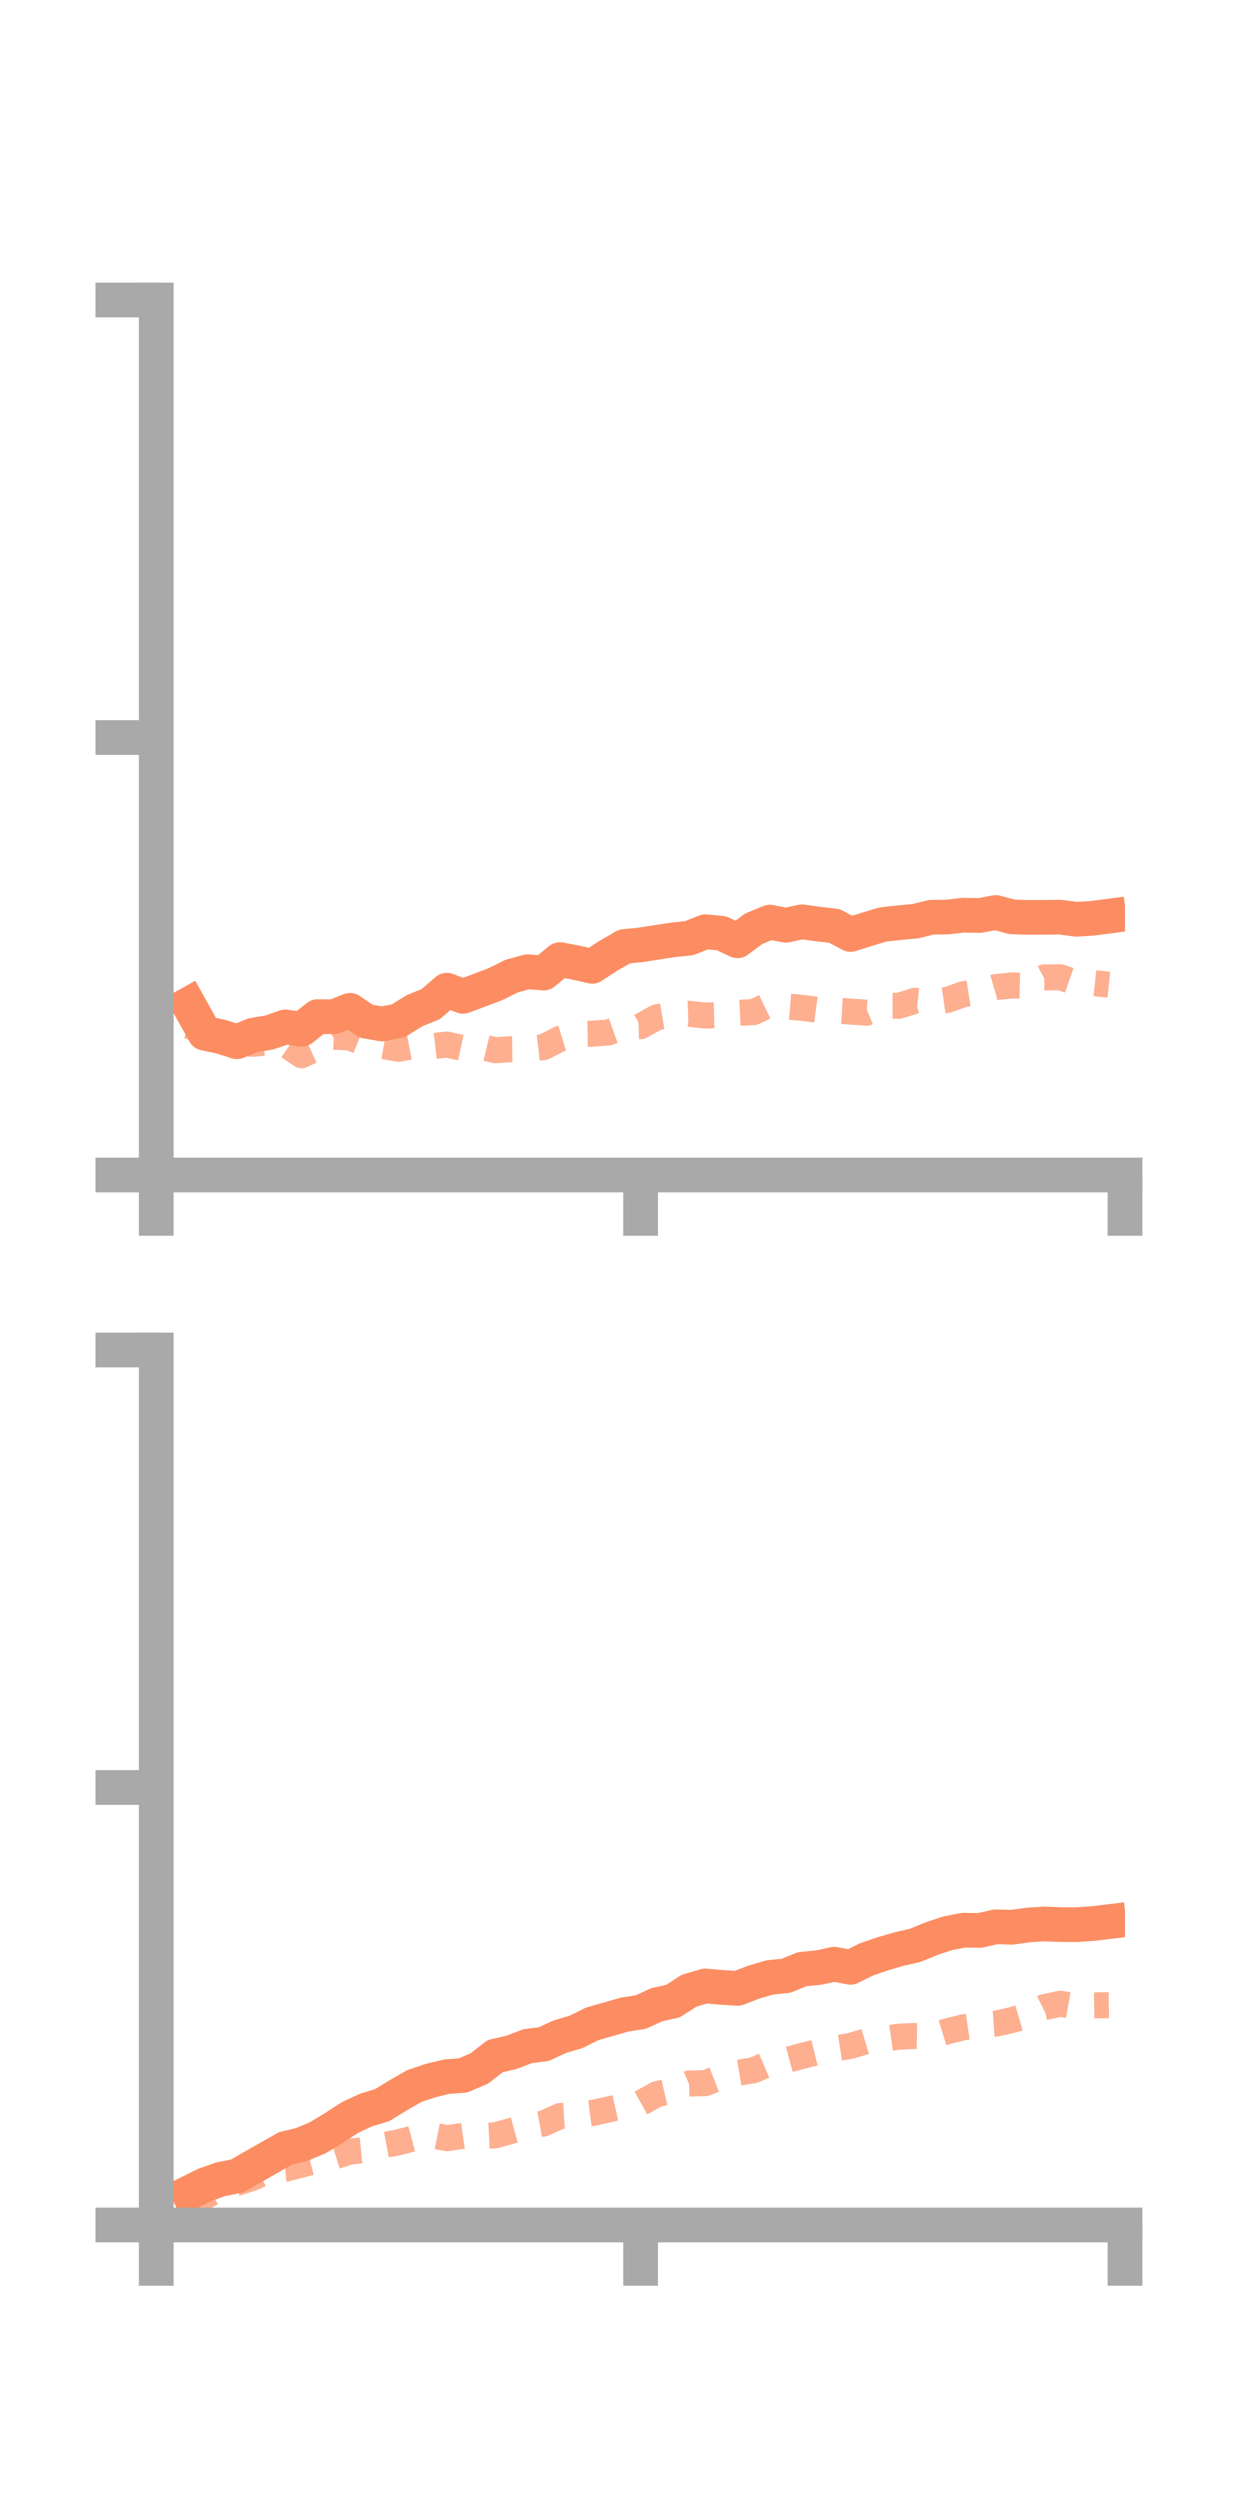 <?xml version="1.0" encoding="utf-8" standalone="no"?>
<!DOCTYPE svg PUBLIC "-//W3C//DTD SVG 1.1//EN"
  "http://www.w3.org/Graphics/SVG/1.1/DTD/svg11.dtd">
<!-- Created with matplotlib (https://matplotlib.org/) -->
<svg height="144pt" version="1.1" viewBox="0 0 72 144" width="72pt" xmlns="http://www.w3.org/2000/svg" xmlns:xlink="http://www.w3.org/1999/xlink">
 <defs>
  <style type="text/css">*{stroke-linecap:butt;stroke-linejoin:round;}</style>
 </defs>
 <g id="figure_1">
  <g id="patch_1">
   <path d="M 0 144 
L 72 144 
L 72 0 
L 0 0 
z
" style="fill:none;"/>
  </g>
  <g id="axes_1">
   <g id="patch_2">
    <path d="M 9 67.68 
L 64.8 67.68 
L 64.8 17.28 
L 9 17.28 
z
" style="fill:none;"/>
   </g>
   <g id="matplotlib.axis_1">
    <g id="xtick_1">
     <g id="line2d_1">
      <defs>
       <path d="M 0 0 
L 0 3.5 
" id="m52182c34e4" style="stroke:#a9a9a9;stroke-width:2;"/>
      </defs>
      <g>
       <use style="fill:#a9a9a9;stroke:#a9a9a9;stroke-width:2;" x="9" xlink:href="#m52182c34e4" y="67.68"/>
      </g>
     </g>
    </g>
    <g id="xtick_2">
     <g id="line2d_2">
      <g>
       <use style="fill:#a9a9a9;stroke:#a9a9a9;stroke-width:2;" x="36.9" xlink:href="#m52182c34e4" y="67.68"/>
      </g>
     </g>
    </g>
    <g id="xtick_3">
     <g id="line2d_3">
      <g>
       <use style="fill:#a9a9a9;stroke:#a9a9a9;stroke-width:2;" x="64.8" xlink:href="#m52182c34e4" y="67.68"/>
      </g>
     </g>
    </g>
   </g>
   <g id="matplotlib.axis_2">
    <g id="ytick_1">
     <g id="line2d_4">
      <defs>
       <path d="M 0 0 
L -3.5 0 
" id="m06ee082e54" style="stroke:#a9a9a9;stroke-width:2;"/>
      </defs>
      <g>
       <use style="fill:#a9a9a9;stroke:#a9a9a9;stroke-width:2;" x="9" xlink:href="#m06ee082e54" y="67.68"/>
      </g>
     </g>
    </g>
    <g id="ytick_2">
     <g id="line2d_5">
      <g>
       <use style="fill:#a9a9a9;stroke:#a9a9a9;stroke-width:2;" x="9" xlink:href="#m06ee082e54" y="42.48"/>
      </g>
     </g>
    </g>
    <g id="ytick_3">
     <g id="line2d_6">
      <g>
       <use style="fill:#a9a9a9;stroke:#a9a9a9;stroke-width:2;" x="9" xlink:href="#m06ee082e54" y="17.28"/>
      </g>
     </g>
    </g>
   </g>
   <g id="line2d_7">
    <path clip-path="url(#p1ec157f4c2)" d="M 10.86 57.852 
L 11.79 59.516 
L 12.72 59.711 
L 13.65 60.005 
L 14.58 59.626 
L 15.51 59.472 
L 16.44 59.15 
L 17.37 59.288 
L 18.3 58.556 
L 19.23 58.566 
L 20.16 58.197 
L 21.09 58.825 
L 22.02 58.982 
L 22.95 58.793 
L 23.88 58.214 
L 24.81 57.842 
L 25.74 57.033 
L 26.67 57.39 
L 27.6 57.045 
L 28.53 56.692 
L 29.46 56.228 
L 30.39 55.972 
L 31.32 56.047 
L 32.25 55.274 
L 33.18 55.449 
L 34.11 55.66 
L 35.04 55.055 
L 35.97 54.517 
L 36.9 54.425 
L 37.83 54.28 
L 38.76 54.138 
L 39.69 54.04 
L 40.62 53.67 
L 41.55 53.753 
L 42.48 54.19 
L 43.41 53.499 
L 44.34 53.114 
L 45.27 53.295 
L 46.2 53.096 
L 47.13 53.227 
L 48.06 53.332 
L 48.99 53.826 
L 49.92 53.533 
L 50.85 53.251 
L 51.78 53.148 
L 52.71 53.064 
L 53.64 52.834 
L 54.57 52.822 
L 55.5 52.713 
L 56.43 52.733 
L 57.36 52.559 
L 58.29 52.811 
L 59.22 52.842 
L 60.15 52.838 
L 61.08 52.828 
L 62.01 52.952 
L 62.94 52.892 
L 63.87 52.77 
" style="fill:none;stroke:#fc8d62;stroke-linecap:square;stroke-width:2;"/>
   </g>
   <g id="line2d_8">
    <path clip-path="url(#p1ec157f4c2)" d="M 10.86 59.085 
L 11.79 59.415 
L 12.72 59.61 
L 13.65 60.047 
L 14.58 60.122 
L 15.51 60.033 
L 16.44 60.146 
L 17.37 60.781 
L 18.3 60.347 
L 19.23 59.715 
L 20.16 59.759 
L 21.09 60.145 
L 22.02 60.241 
L 22.95 60.413 
L 23.88 60.238 
L 24.81 60.271 
L 25.74 60.167 
L 26.67 60.371 
L 27.6 60.271 
L 28.53 60.493 
L 29.46 60.434 
L 30.39 60.421 
L 31.32 60.312 
L 32.25 59.838 
L 33.18 59.551 
L 34.11 59.543 
L 35.04 59.47 
L 35.97 59.138 
L 36.9 59.111 
L 37.83 58.594 
L 38.76 58.436 
L 39.69 58.395 
L 40.62 58.496 
L 41.55 58.47 
L 42.48 58.341 
L 43.41 58.298 
L 44.34 57.848 
L 45.27 57.972 
L 46.2 58.049 
L 47.13 58.174 
L 48.06 58.208 
L 48.99 58.265 
L 49.92 58.331 
L 50.85 57.934 
L 51.78 57.935 
L 52.71 57.642 
L 53.64 57.732 
L 54.57 57.595 
L 55.5 57.265 
L 56.43 57.124 
L 57.36 56.853 
L 58.29 56.762 
L 59.22 56.787 
L 60.15 56.3 
L 61.08 56.291 
L 62.01 56.614 
L 62.94 56.621 
L 63.87 56.72 
" style="fill:none;stroke:#fc8d62;stroke-dasharray:1.5,1.5;stroke-dashoffset:0;stroke-opacity:0.7;stroke-width:1.5;"/>
   </g>
   <g id="patch_3">
    <path d="M 9 67.68 
L 9 17.28 
" style="fill:none;stroke:#a9a9a9;stroke-linecap:square;stroke-linejoin:miter;stroke-width:2;"/>
   </g>
   <g id="patch_4">
    <path d="M 64.8 67.68 
L 64.8 17.28 
" style="fill:none;"/>
   </g>
   <g id="patch_5">
    <path d="M 9 67.68 
L 64.8 67.68 
" style="fill:none;stroke:#a9a9a9;stroke-linecap:square;stroke-linejoin:miter;stroke-width:2;"/>
   </g>
   <g id="patch_6">
    <path d="M 9 17.28 
L 64.8 17.28 
" style="fill:none;"/>
   </g>
  </g>
  <g id="axes_2">
   <g id="patch_7">
    <path d="M 9 128.16 
L 64.8 128.16 
L 64.8 77.76 
L 9 77.76 
z
" style="fill:none;"/>
   </g>
   <g id="matplotlib.axis_3">
    <g id="xtick_4">
     <g id="line2d_9">
      <g>
       <use style="fill:#a9a9a9;stroke:#a9a9a9;stroke-width:2;" x="9" xlink:href="#m52182c34e4" y="128.16"/>
      </g>
     </g>
    </g>
    <g id="xtick_5">
     <g id="line2d_10">
      <g>
       <use style="fill:#a9a9a9;stroke:#a9a9a9;stroke-width:2;" x="36.9" xlink:href="#m52182c34e4" y="128.16"/>
      </g>
     </g>
    </g>
    <g id="xtick_6">
     <g id="line2d_11">
      <g>
       <use style="fill:#a9a9a9;stroke:#a9a9a9;stroke-width:2;" x="64.8" xlink:href="#m52182c34e4" y="128.16"/>
      </g>
     </g>
    </g>
   </g>
   <g id="matplotlib.axis_4">
    <g id="ytick_4">
     <g id="line2d_12">
      <g>
       <use style="fill:#a9a9a9;stroke:#a9a9a9;stroke-width:2;" x="9" xlink:href="#m06ee082e54" y="128.16"/>
      </g>
     </g>
    </g>
    <g id="ytick_5">
     <g id="line2d_13">
      <g>
       <use style="fill:#a9a9a9;stroke:#a9a9a9;stroke-width:2;" x="9" xlink:href="#m06ee082e54" y="102.96"/>
      </g>
     </g>
    </g>
    <g id="ytick_6">
     <g id="line2d_14">
      <g>
       <use style="fill:#a9a9a9;stroke:#a9a9a9;stroke-width:2;" x="9" xlink:href="#m06ee082e54" y="77.76"/>
      </g>
     </g>
    </g>
   </g>
   <g id="line2d_15">
    <path clip-path="url(#p7ef066b25c)" d="M 10.86 126.314 
L 11.79 125.852 
L 12.72 125.522 
L 13.65 125.342 
L 14.58 124.806 
L 15.51 124.281 
L 16.44 123.751 
L 17.37 123.527 
L 18.3 123.136 
L 19.23 122.575 
L 20.16 121.969 
L 21.09 121.534 
L 22.02 121.254 
L 22.95 120.681 
L 23.88 120.147 
L 24.81 119.839 
L 25.74 119.614 
L 26.67 119.547 
L 27.6 119.15 
L 28.53 118.428 
L 29.46 118.22 
L 30.39 117.86 
L 31.32 117.741 
L 32.25 117.313 
L 33.18 117.037 
L 34.11 116.575 
L 35.04 116.31 
L 35.97 116.042 
L 36.9 115.898 
L 37.83 115.472 
L 38.76 115.267 
L 39.69 114.665 
L 40.62 114.392 
L 41.55 114.472 
L 42.48 114.532 
L 43.41 114.174 
L 44.34 113.899 
L 45.27 113.808 
L 46.2 113.427 
L 47.13 113.336 
L 48.06 113.139 
L 48.99 113.317 
L 49.92 112.855 
L 50.85 112.537 
L 51.78 112.269 
L 52.71 112.053 
L 53.64 111.673 
L 54.57 111.362 
L 55.5 111.181 
L 56.43 111.193 
L 57.36 110.984 
L 58.29 111.009 
L 59.22 110.88 
L 60.15 110.821 
L 61.08 110.856 
L 62.01 110.86 
L 62.94 110.798 
L 63.87 110.686 
" style="fill:none;stroke:#fc8d62;stroke-linecap:square;stroke-width:2;"/>
   </g>
   <g id="line2d_16">
    <path clip-path="url(#p7ef066b25c)" d="M 10.86 126.994 
L 11.79 126.529 
L 12.72 126.016 
L 13.65 125.734 
L 14.58 125.43 
L 15.51 125.002 
L 16.44 124.92 
L 17.37 124.684 
L 18.3 124.44 
L 19.23 124.224 
L 20.16 123.932 
L 21.09 123.84 
L 22.02 123.575 
L 22.95 123.4 
L 23.88 123.152 
L 24.81 122.976 
L 25.74 123.16 
L 26.67 123.027 
L 27.6 123.038 
L 28.53 122.995 
L 29.46 122.736 
L 30.39 122.483 
L 31.32 122.312 
L 32.25 121.885 
L 33.18 121.832 
L 34.11 121.712 
L 35.04 121.506 
L 35.97 121.295 
L 36.9 121.146 
L 37.83 120.625 
L 38.76 120.413 
L 39.69 120.011 
L 40.62 119.989 
L 41.55 119.631 
L 42.48 119.398 
L 43.41 119.245 
L 44.34 118.848 
L 45.27 118.673 
L 46.2 118.42 
L 47.13 118.189 
L 48.06 117.994 
L 48.99 117.846 
L 49.92 117.568 
L 50.85 117.445 
L 51.78 117.313 
L 52.71 117.273 
L 53.64 117.286 
L 54.57 117 
L 55.5 116.771 
L 56.43 116.63 
L 57.36 116.563 
L 58.29 116.355 
L 59.22 116.079 
L 60.15 115.613 
L 61.08 115.416 
L 62.01 115.579 
L 62.94 115.511 
L 63.87 115.496 
" style="fill:none;stroke:#fc8d62;stroke-dasharray:1.5,1.5;stroke-dashoffset:0;stroke-opacity:0.7;stroke-width:1.5;"/>
   </g>
   <g id="patch_8">
    <path d="M 9 128.16 
L 9 77.76 
" style="fill:none;stroke:#a9a9a9;stroke-linecap:square;stroke-linejoin:miter;stroke-width:2;"/>
   </g>
   <g id="patch_9">
    <path d="M 64.8 128.16 
L 64.8 77.76 
" style="fill:none;"/>
   </g>
   <g id="patch_10">
    <path d="M 9 128.16 
L 64.8 128.16 
" style="fill:none;stroke:#a9a9a9;stroke-linecap:square;stroke-linejoin:miter;stroke-width:2;"/>
   </g>
   <g id="patch_11">
    <path d="M 9 77.76 
L 64.8 77.76 
" style="fill:none;"/>
   </g>
  </g>
 </g>
 <defs>
  <clipPath id="p1ec157f4c2">
   <rect height="50.4" width="55.8" x="9" y="17.28"/>
  </clipPath>
  <clipPath id="p7ef066b25c">
   <rect height="50.4" width="55.8" x="9" y="77.76"/>
  </clipPath>
 </defs>
</svg>
